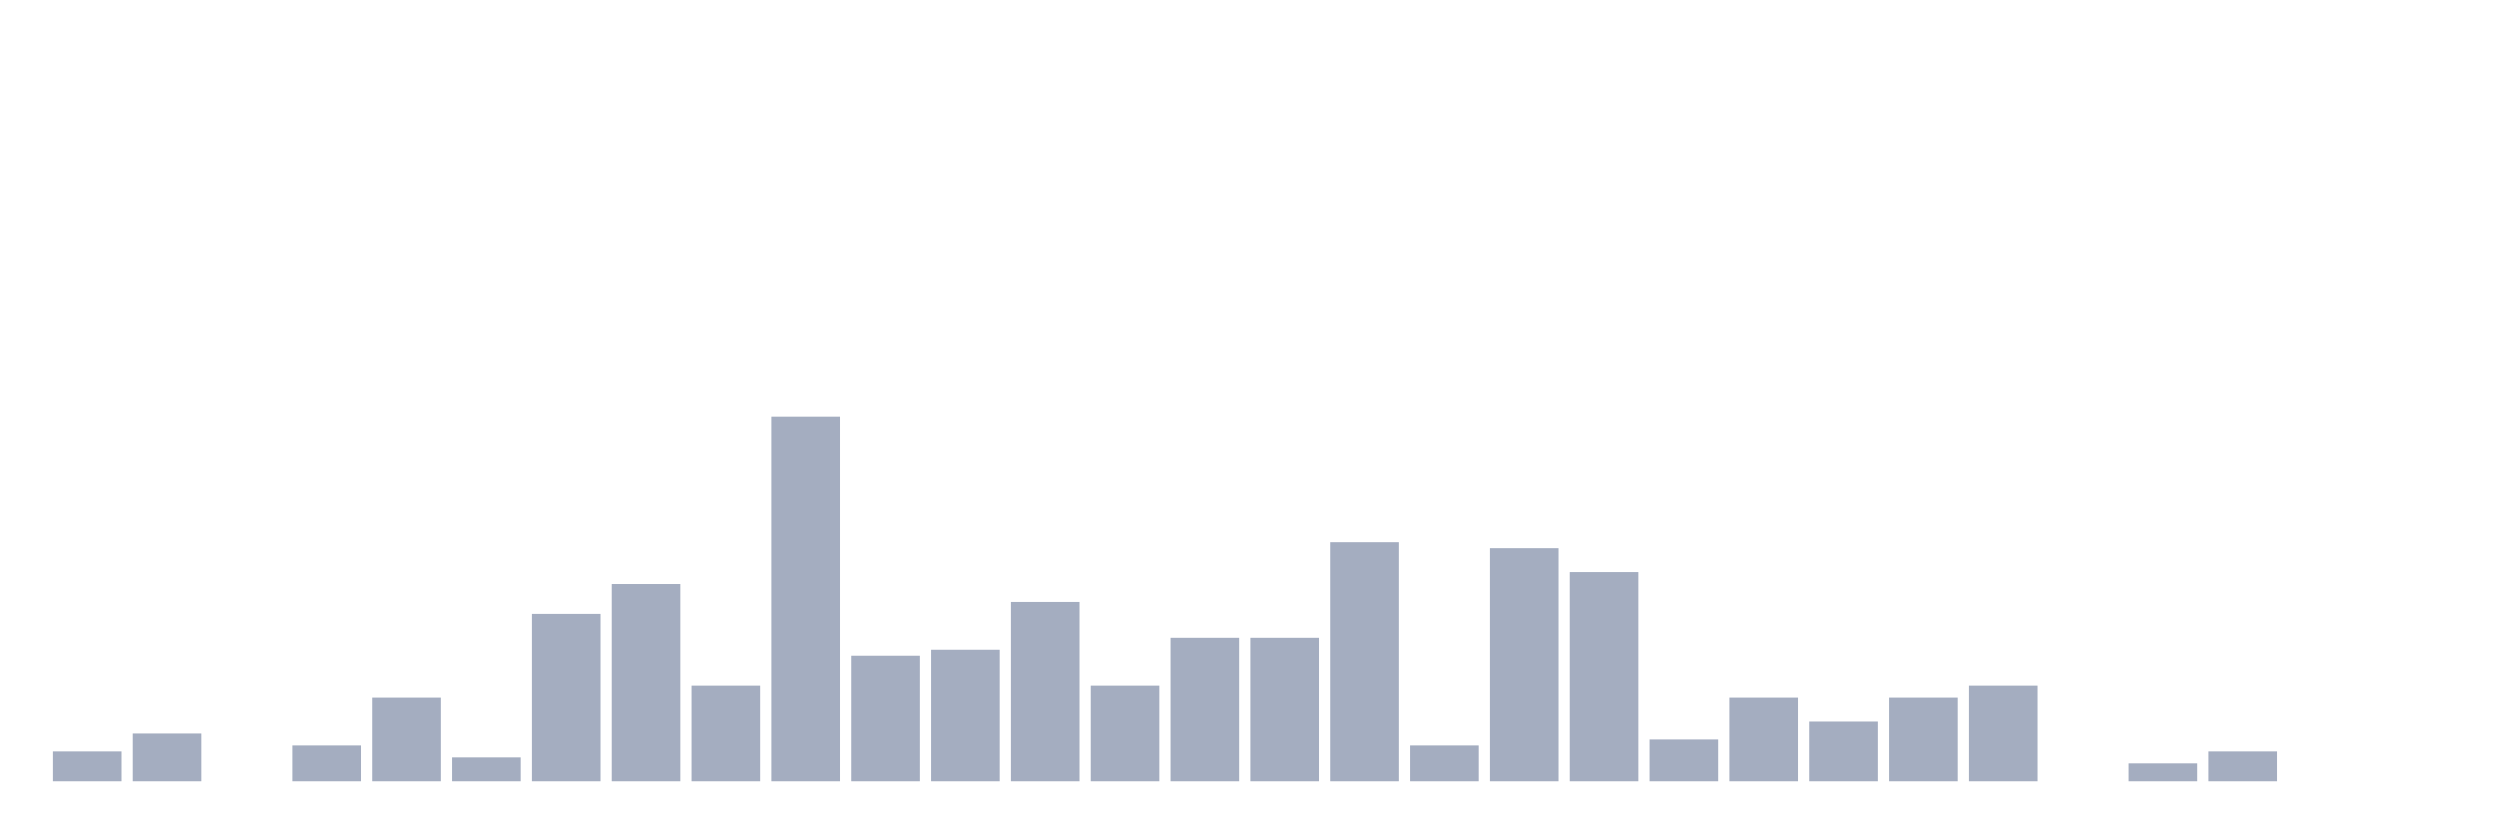 <svg xmlns="http://www.w3.org/2000/svg" viewBox="0 0 480 160"><g transform="translate(10,10)"><rect class="bar" x="0.153" width="13.175" y="134.262" height="5.738" fill="rgb(164,173,192)"></rect><rect class="bar" x="15.482" width="13.175" y="130.82" height="9.18" fill="rgb(164,173,192)"></rect><rect class="bar" x="30.81" width="13.175" y="140" height="0" fill="rgb(164,173,192)"></rect><rect class="bar" x="46.138" width="13.175" y="133.115" height="6.885" fill="rgb(164,173,192)"></rect><rect class="bar" x="61.466" width="13.175" y="123.934" height="16.066" fill="rgb(164,173,192)"></rect><rect class="bar" x="76.794" width="13.175" y="135.41" height="4.59" fill="rgb(164,173,192)"></rect><rect class="bar" x="92.123" width="13.175" y="107.869" height="32.131" fill="rgb(164,173,192)"></rect><rect class="bar" x="107.451" width="13.175" y="102.131" height="37.869" fill="rgb(164,173,192)"></rect><rect class="bar" x="122.779" width="13.175" y="121.639" height="18.361" fill="rgb(164,173,192)"></rect><rect class="bar" x="138.107" width="13.175" y="70" height="70" fill="rgb(164,173,192)"></rect><rect class="bar" x="153.436" width="13.175" y="115.902" height="24.098" fill="rgb(164,173,192)"></rect><rect class="bar" x="168.764" width="13.175" y="114.754" height="25.246" fill="rgb(164,173,192)"></rect><rect class="bar" x="184.092" width="13.175" y="105.574" height="34.426" fill="rgb(164,173,192)"></rect><rect class="bar" x="199.42" width="13.175" y="121.639" height="18.361" fill="rgb(164,173,192)"></rect><rect class="bar" x="214.748" width="13.175" y="112.459" height="27.541" fill="rgb(164,173,192)"></rect><rect class="bar" x="230.077" width="13.175" y="112.459" height="27.541" fill="rgb(164,173,192)"></rect><rect class="bar" x="245.405" width="13.175" y="94.098" height="45.902" fill="rgb(164,173,192)"></rect><rect class="bar" x="260.733" width="13.175" y="133.115" height="6.885" fill="rgb(164,173,192)"></rect><rect class="bar" x="276.061" width="13.175" y="95.246" height="44.754" fill="rgb(164,173,192)"></rect><rect class="bar" x="291.39" width="13.175" y="99.836" height="40.164" fill="rgb(164,173,192)"></rect><rect class="bar" x="306.718" width="13.175" y="131.967" height="8.033" fill="rgb(164,173,192)"></rect><rect class="bar" x="322.046" width="13.175" y="123.934" height="16.066" fill="rgb(164,173,192)"></rect><rect class="bar" x="337.374" width="13.175" y="128.525" height="11.475" fill="rgb(164,173,192)"></rect><rect class="bar" x="352.702" width="13.175" y="123.934" height="16.066" fill="rgb(164,173,192)"></rect><rect class="bar" x="368.031" width="13.175" y="121.639" height="18.361" fill="rgb(164,173,192)"></rect><rect class="bar" x="383.359" width="13.175" y="140" height="0" fill="rgb(164,173,192)"></rect><rect class="bar" x="398.687" width="13.175" y="136.557" height="3.443" fill="rgb(164,173,192)"></rect><rect class="bar" x="414.015" width="13.175" y="134.262" height="5.738" fill="rgb(164,173,192)"></rect><rect class="bar" x="429.344" width="13.175" y="140" height="0" fill="rgb(164,173,192)"></rect><rect class="bar" x="444.672" width="13.175" y="140" height="0" fill="rgb(164,173,192)"></rect></g></svg>